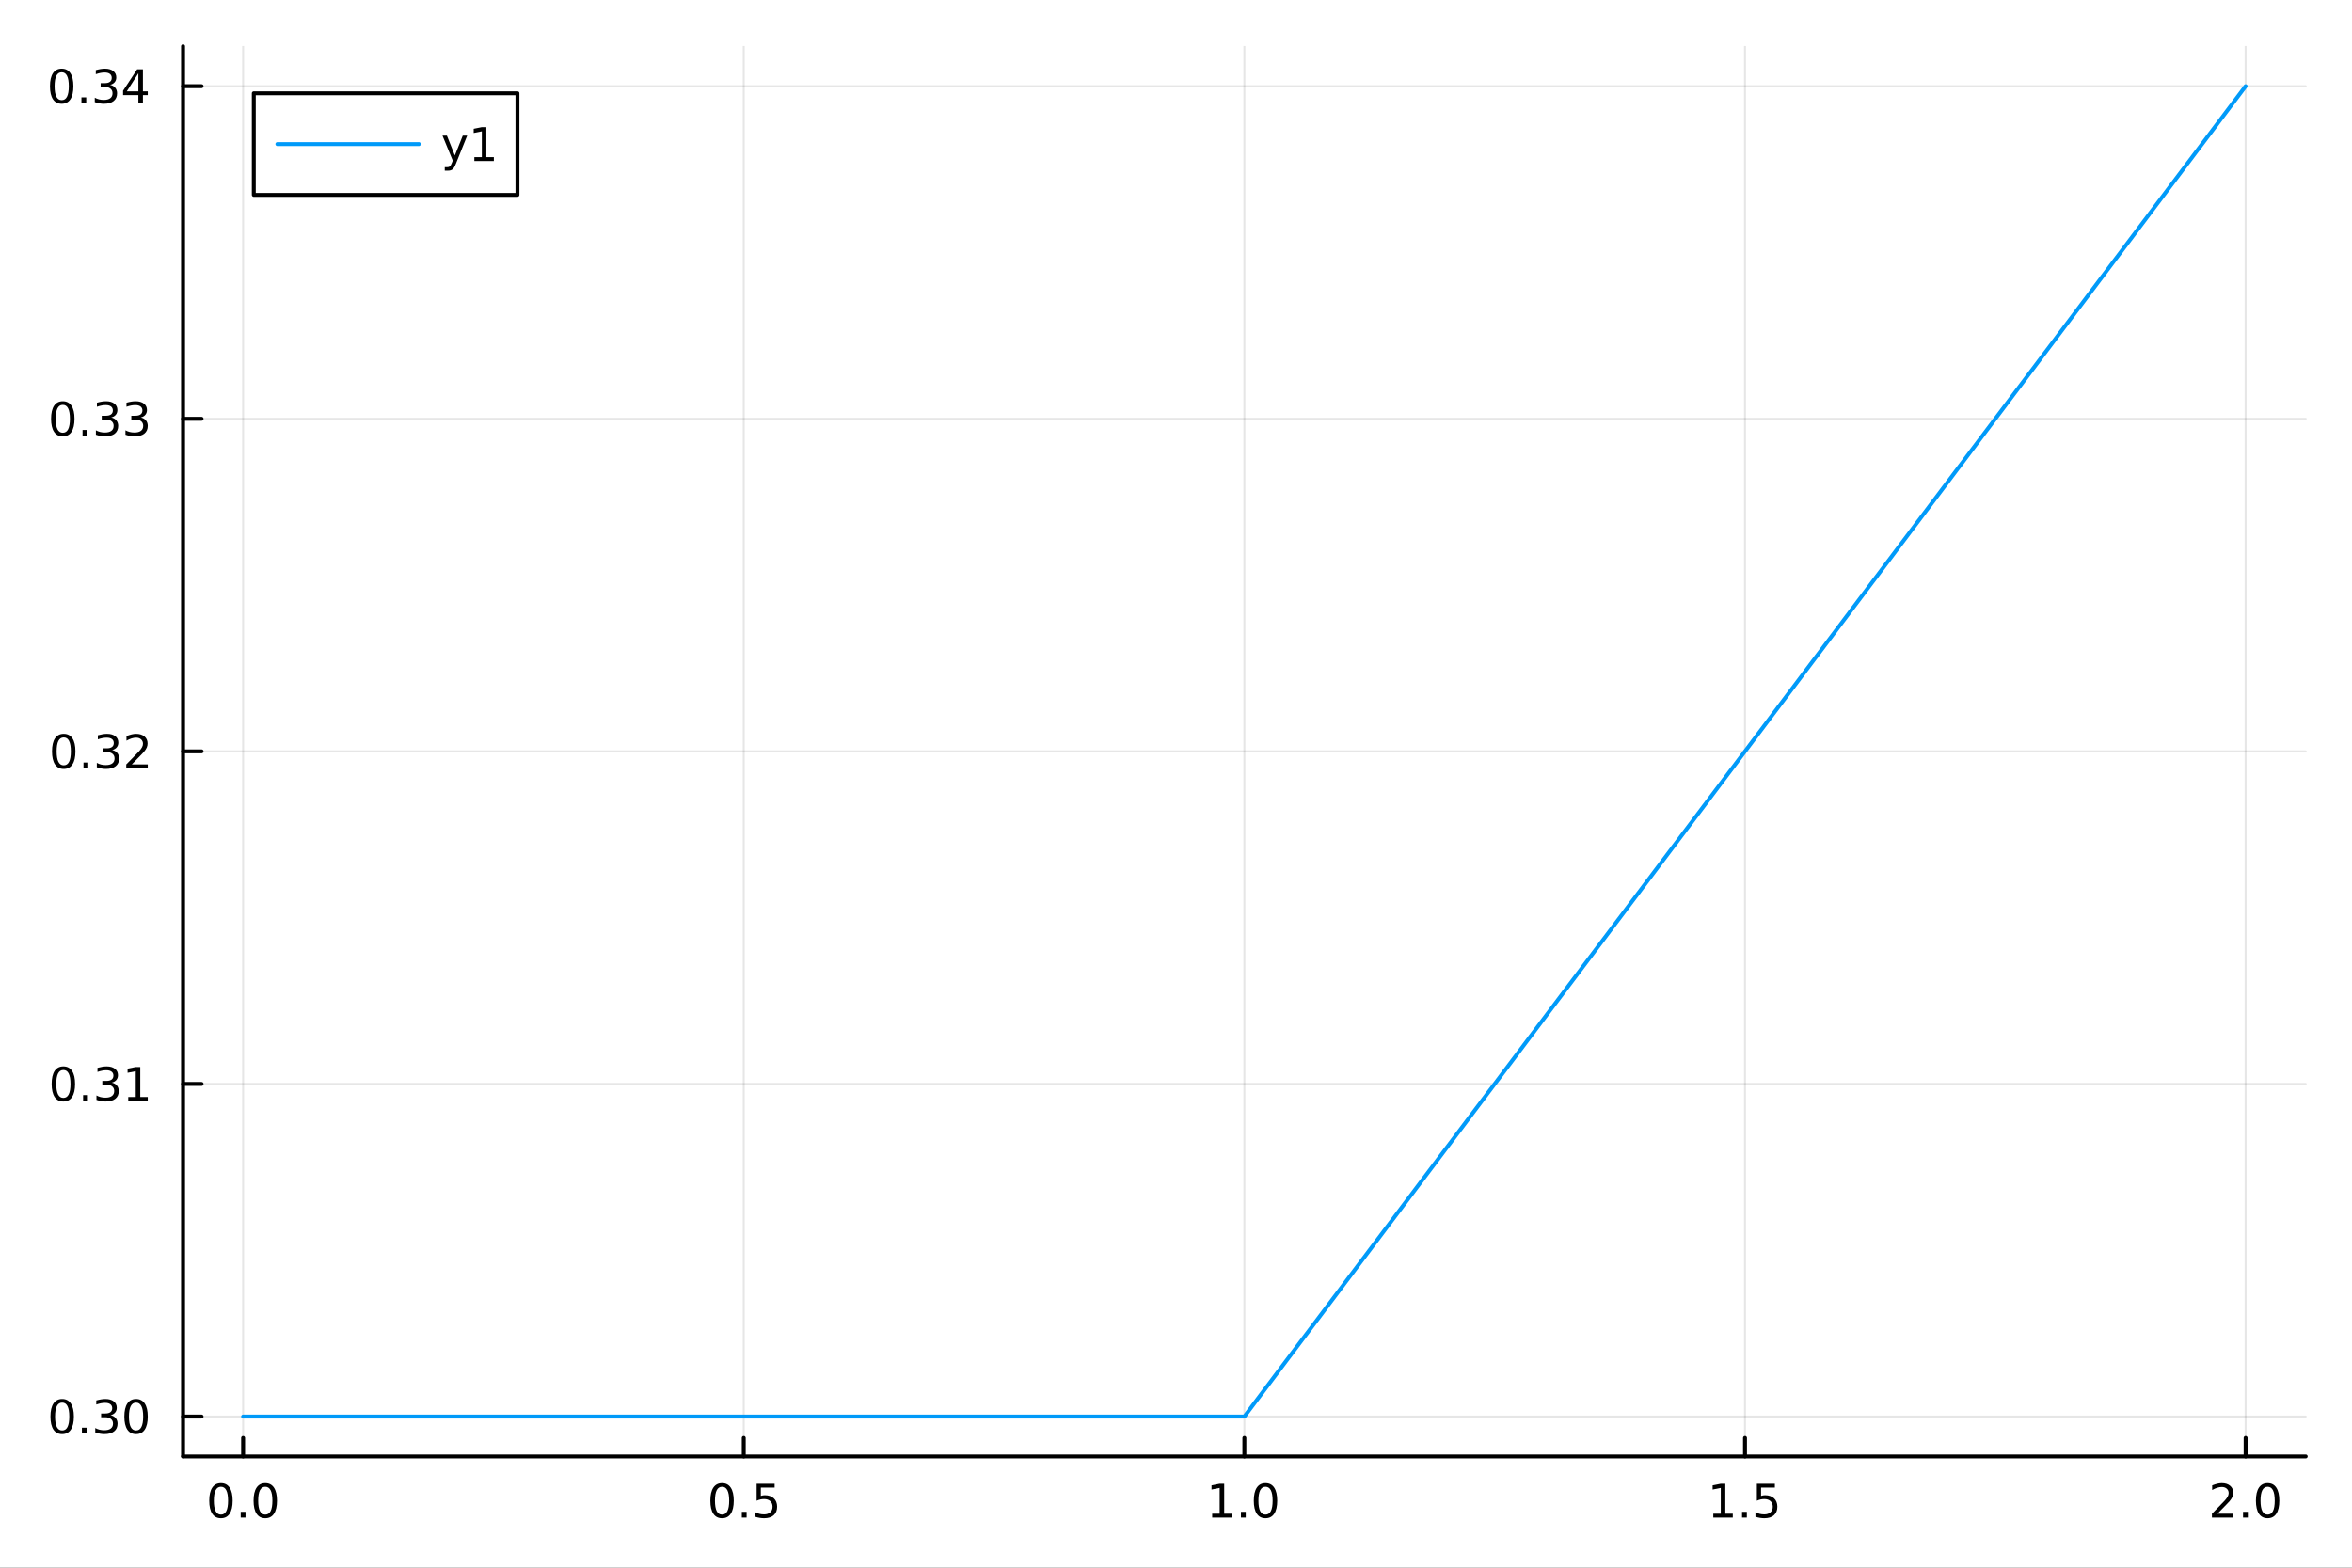 <?xml version="1.0" encoding="utf-8"?>
<svg xmlns="http://www.w3.org/2000/svg" xmlns:xlink="http://www.w3.org/1999/xlink" width="600" height="400" viewBox="0 0 2400 1600">
<rect x="0" y="0" width="2400" height="1600" fill="#333333" stroke="none"/>
<defs>
  <clipPath id="clip960">
    <rect x="0" y="0" width="2400" height="1600"/>
  </clipPath>
</defs>
<path clip-path="url(#clip960)" d="M0 1600 L2400 1600 L2400 0 L0 0  Z" fill="#ffffff" fill-rule="evenodd" fill-opacity="1"/>
<defs>
  <clipPath id="clip961">
    <rect x="480" y="0" width="1681" height="1600"/>
  </clipPath>
</defs>
<path clip-path="url(#clip960)" d="M186.76 1486.45 L2352.76 1486.45 L2352.76 47.244 L186.76 47.244  Z" fill="#ffffff" fill-rule="evenodd" fill-opacity="1"/>
<defs>
  <clipPath id="clip962">
    <rect x="186" y="47" width="2167" height="1440"/>
  </clipPath>
</defs>
<polyline clip-path="url(#clip962)" style="stroke:#000000; stroke-linecap:round; stroke-linejoin:round; stroke-width:2; stroke-opacity:0.1; fill:none" points="248.062,1486.45 248.062,47.244 "/>
<polyline clip-path="url(#clip962)" style="stroke:#000000; stroke-linecap:round; stroke-linejoin:round; stroke-width:2; stroke-opacity:0.1; fill:none" points="758.91,1486.45 758.91,47.244 "/>
<polyline clip-path="url(#clip962)" style="stroke:#000000; stroke-linecap:round; stroke-linejoin:round; stroke-width:2; stroke-opacity:0.1; fill:none" points="1269.76,1486.45 1269.76,47.244 "/>
<polyline clip-path="url(#clip962)" style="stroke:#000000; stroke-linecap:round; stroke-linejoin:round; stroke-width:2; stroke-opacity:0.1; fill:none" points="1780.61,1486.45 1780.61,47.244 "/>
<polyline clip-path="url(#clip962)" style="stroke:#000000; stroke-linecap:round; stroke-linejoin:round; stroke-width:2; stroke-opacity:0.1; fill:none" points="2291.45,1486.45 2291.45,47.244 "/>
<polyline clip-path="url(#clip960)" style="stroke:#000000; stroke-linecap:round; stroke-linejoin:round; stroke-width:4; stroke-opacity:1; fill:none" points="186.76,1486.45 2352.76,1486.45 "/>
<polyline clip-path="url(#clip960)" style="stroke:#000000; stroke-linecap:round; stroke-linejoin:round; stroke-width:4; stroke-opacity:1; fill:none" points="248.062,1486.45 248.062,1467.55 "/>
<polyline clip-path="url(#clip960)" style="stroke:#000000; stroke-linecap:round; stroke-linejoin:round; stroke-width:4; stroke-opacity:1; fill:none" points="758.91,1486.45 758.91,1467.55 "/>
<polyline clip-path="url(#clip960)" style="stroke:#000000; stroke-linecap:round; stroke-linejoin:round; stroke-width:4; stroke-opacity:1; fill:none" points="1269.76,1486.45 1269.76,1467.55 "/>
<polyline clip-path="url(#clip960)" style="stroke:#000000; stroke-linecap:round; stroke-linejoin:round; stroke-width:4; stroke-opacity:1; fill:none" points="1780.61,1486.45 1780.61,1467.55 "/>
<polyline clip-path="url(#clip960)" style="stroke:#000000; stroke-linecap:round; stroke-linejoin:round; stroke-width:4; stroke-opacity:1; fill:none" points="2291.45,1486.45 2291.45,1467.55 "/>
<path clip-path="url(#clip960)" d="M225.446 1517.37 Q221.835 1517.37 220.006 1520.93 Q218.201 1524.47 218.201 1531.6 Q218.201 1538.71 220.006 1542.27 Q221.835 1545.82 225.446 1545.82 Q229.08 1545.82 230.886 1542.27 Q232.715 1538.71 232.715 1531.6 Q232.715 1524.47 230.886 1520.93 Q229.08 1517.37 225.446 1517.37 M225.446 1513.66 Q231.256 1513.66 234.312 1518.27 Q237.391 1522.85 237.391 1531.6 Q237.391 1540.33 234.312 1544.94 Q231.256 1549.52 225.446 1549.52 Q219.636 1549.52 216.557 1544.94 Q213.502 1540.33 213.502 1531.6 Q213.502 1522.85 216.557 1518.27 Q219.636 1513.66 225.446 1513.66 Z" fill="#000000" fill-rule="nonzero" fill-opacity="1" /><path clip-path="url(#clip960)" d="M245.608 1542.97 L250.492 1542.97 L250.492 1548.85 L245.608 1548.85 L245.608 1542.97 Z" fill="#000000" fill-rule="nonzero" fill-opacity="1" /><path clip-path="url(#clip960)" d="M270.677 1517.37 Q267.066 1517.37 265.238 1520.93 Q263.432 1524.47 263.432 1531.6 Q263.432 1538.71 265.238 1542.27 Q267.066 1545.82 270.677 1545.82 Q274.312 1545.82 276.117 1542.27 Q277.946 1538.71 277.946 1531.6 Q277.946 1524.47 276.117 1520.93 Q274.312 1517.37 270.677 1517.37 M270.677 1513.66 Q276.488 1513.66 279.543 1518.27 Q282.622 1522.85 282.622 1531.6 Q282.622 1540.33 279.543 1544.94 Q276.488 1549.52 270.677 1549.52 Q264.867 1549.52 261.789 1544.94 Q258.733 1540.33 258.733 1531.6 Q258.733 1522.85 261.789 1518.27 Q264.867 1513.66 270.677 1513.66 Z" fill="#000000" fill-rule="nonzero" fill-opacity="1" /><path clip-path="url(#clip960)" d="M736.792 1517.37 Q733.181 1517.37 731.352 1520.93 Q729.547 1524.47 729.547 1531.6 Q729.547 1538.71 731.352 1542.27 Q733.181 1545.82 736.792 1545.82 Q740.426 1545.82 742.232 1542.27 Q744.06 1538.71 744.06 1531.6 Q744.06 1524.47 742.232 1520.93 Q740.426 1517.37 736.792 1517.37 M736.792 1513.66 Q742.602 1513.66 745.658 1518.27 Q748.736 1522.85 748.736 1531.6 Q748.736 1540.33 745.658 1544.94 Q742.602 1549.52 736.792 1549.52 Q730.982 1549.52 727.903 1544.94 Q724.848 1540.33 724.848 1531.6 Q724.848 1522.85 727.903 1518.27 Q730.982 1513.66 736.792 1513.66 Z" fill="#000000" fill-rule="nonzero" fill-opacity="1" /><path clip-path="url(#clip960)" d="M756.954 1542.97 L761.838 1542.97 L761.838 1548.85 L756.954 1548.85 L756.954 1542.97 Z" fill="#000000" fill-rule="nonzero" fill-opacity="1" /><path clip-path="url(#clip960)" d="M772.07 1514.29 L790.426 1514.29 L790.426 1518.22 L776.352 1518.22 L776.352 1526.7 Q777.37 1526.35 778.389 1526.19 Q779.408 1526 780.426 1526 Q786.213 1526 789.593 1529.17 Q792.972 1532.34 792.972 1537.76 Q792.972 1543.34 789.5 1546.44 Q786.028 1549.52 779.708 1549.52 Q777.533 1549.52 775.264 1549.15 Q773.019 1548.78 770.611 1548.04 L770.611 1543.34 Q772.695 1544.47 774.917 1545.03 Q777.139 1545.58 779.616 1545.58 Q783.62 1545.58 785.958 1543.48 Q788.296 1541.37 788.296 1537.76 Q788.296 1534.15 785.958 1532.04 Q783.62 1529.94 779.616 1529.94 Q777.741 1529.94 775.866 1530.35 Q774.014 1530.77 772.07 1531.65 L772.07 1514.29 Z" fill="#000000" fill-rule="nonzero" fill-opacity="1" /><path clip-path="url(#clip960)" d="M1236.91 1544.91 L1244.55 1544.91 L1244.55 1518.55 L1236.24 1520.21 L1236.24 1515.95 L1244.5 1514.29 L1249.18 1514.29 L1249.18 1544.91 L1256.82 1544.91 L1256.82 1548.85 L1236.91 1548.85 L1236.91 1544.91 Z" fill="#000000" fill-rule="nonzero" fill-opacity="1" /><path clip-path="url(#clip960)" d="M1266.26 1542.97 L1271.15 1542.97 L1271.15 1548.85 L1266.26 1548.85 L1266.26 1542.97 Z" fill="#000000" fill-rule="nonzero" fill-opacity="1" /><path clip-path="url(#clip960)" d="M1291.33 1517.37 Q1287.72 1517.37 1285.89 1520.93 Q1284.09 1524.47 1284.09 1531.6 Q1284.09 1538.71 1285.89 1542.27 Q1287.72 1545.82 1291.33 1545.82 Q1294.97 1545.82 1296.77 1542.27 Q1298.6 1538.71 1298.6 1531.6 Q1298.6 1524.47 1296.77 1520.93 Q1294.97 1517.37 1291.33 1517.37 M1291.33 1513.66 Q1297.14 1513.66 1300.2 1518.27 Q1303.28 1522.85 1303.28 1531.6 Q1303.28 1540.33 1300.2 1544.94 Q1297.14 1549.52 1291.33 1549.52 Q1285.52 1549.52 1282.44 1544.94 Q1279.39 1540.33 1279.39 1531.6 Q1279.39 1522.85 1282.44 1518.27 Q1285.52 1513.66 1291.33 1513.66 Z" fill="#000000" fill-rule="nonzero" fill-opacity="1" /><path clip-path="url(#clip960)" d="M1748.26 1544.91 L1755.9 1544.91 L1755.9 1518.55 L1747.59 1520.21 L1747.59 1515.95 L1755.85 1514.29 L1760.53 1514.29 L1760.53 1544.91 L1768.16 1544.91 L1768.16 1548.85 L1748.26 1548.85 L1748.26 1544.91 Z" fill="#000000" fill-rule="nonzero" fill-opacity="1" /><path clip-path="url(#clip960)" d="M1777.61 1542.97 L1782.49 1542.97 L1782.49 1548.85 L1777.61 1548.85 L1777.61 1542.97 Z" fill="#000000" fill-rule="nonzero" fill-opacity="1" /><path clip-path="url(#clip960)" d="M1792.72 1514.29 L1811.08 1514.29 L1811.08 1518.22 L1797.01 1518.22 L1797.01 1526.7 Q1798.02 1526.35 1799.04 1526.19 Q1800.06 1526 1801.08 1526 Q1806.87 1526 1810.25 1529.17 Q1813.63 1532.34 1813.63 1537.76 Q1813.63 1543.34 1810.15 1546.44 Q1806.68 1549.52 1800.36 1549.52 Q1798.19 1549.52 1795.92 1549.15 Q1793.67 1548.78 1791.27 1548.04 L1791.27 1543.34 Q1793.35 1544.47 1795.57 1545.03 Q1797.79 1545.58 1800.27 1545.58 Q1804.27 1545.58 1806.61 1543.48 Q1808.95 1541.37 1808.95 1537.76 Q1808.95 1534.15 1806.61 1532.04 Q1804.27 1529.94 1800.27 1529.94 Q1798.4 1529.94 1796.52 1530.35 Q1794.67 1530.77 1792.72 1531.65 L1792.72 1514.29 Z" fill="#000000" fill-rule="nonzero" fill-opacity="1" /><path clip-path="url(#clip960)" d="M2262.69 1544.91 L2279.01 1544.91 L2279.01 1548.85 L2257.07 1548.85 L2257.07 1544.91 Q2259.73 1542.16 2264.31 1537.53 Q2268.92 1532.88 2270.1 1531.53 Q2272.35 1529.01 2273.23 1527.27 Q2274.13 1525.51 2274.13 1523.82 Q2274.13 1521.07 2272.18 1519.33 Q2270.26 1517.6 2267.16 1517.6 Q2264.96 1517.6 2262.51 1518.36 Q2260.08 1519.13 2257.3 1520.68 L2257.3 1515.95 Q2260.12 1514.82 2262.58 1514.24 Q2265.03 1513.66 2267.07 1513.66 Q2272.44 1513.66 2275.63 1516.35 Q2278.83 1519.03 2278.83 1523.52 Q2278.83 1525.65 2278.02 1527.57 Q2277.23 1529.47 2275.12 1532.07 Q2274.54 1532.74 2271.44 1535.95 Q2268.34 1539.15 2262.69 1544.91 Z" fill="#000000" fill-rule="nonzero" fill-opacity="1" /><path clip-path="url(#clip960)" d="M2288.83 1542.97 L2293.71 1542.97 L2293.71 1548.85 L2288.83 1548.85 L2288.83 1542.97 Z" fill="#000000" fill-rule="nonzero" fill-opacity="1" /><path clip-path="url(#clip960)" d="M2313.9 1517.37 Q2310.29 1517.37 2308.46 1520.93 Q2306.65 1524.47 2306.65 1531.6 Q2306.65 1538.71 2308.46 1542.27 Q2310.29 1545.82 2313.9 1545.82 Q2317.53 1545.82 2319.34 1542.27 Q2321.16 1538.71 2321.16 1531.6 Q2321.16 1524.47 2319.34 1520.93 Q2317.53 1517.37 2313.9 1517.37 M2313.9 1513.66 Q2319.71 1513.66 2322.76 1518.27 Q2325.84 1522.85 2325.84 1531.6 Q2325.84 1540.33 2322.76 1544.94 Q2319.71 1549.52 2313.9 1549.52 Q2308.09 1549.52 2305.01 1544.94 Q2301.95 1540.33 2301.95 1531.6 Q2301.95 1522.85 2305.01 1518.27 Q2308.09 1513.66 2313.9 1513.66 Z" fill="#000000" fill-rule="nonzero" fill-opacity="1" /><polyline clip-path="url(#clip962)" style="stroke:#000000; stroke-linecap:round; stroke-linejoin:round; stroke-width:2; stroke-opacity:0.1; fill:none" points="186.76,1445.72 2352.76,1445.72 "/>
<polyline clip-path="url(#clip962)" style="stroke:#000000; stroke-linecap:round; stroke-linejoin:round; stroke-width:2; stroke-opacity:0.1; fill:none" points="186.76,1106.28 2352.76,1106.28 "/>
<polyline clip-path="url(#clip962)" style="stroke:#000000; stroke-linecap:round; stroke-linejoin:round; stroke-width:2; stroke-opacity:0.1; fill:none" points="186.76,766.846 2352.76,766.846 "/>
<polyline clip-path="url(#clip962)" style="stroke:#000000; stroke-linecap:round; stroke-linejoin:round; stroke-width:2; stroke-opacity:0.1; fill:none" points="186.76,427.411 2352.76,427.411 "/>
<polyline clip-path="url(#clip962)" style="stroke:#000000; stroke-linecap:round; stroke-linejoin:round; stroke-width:2; stroke-opacity:0.1; fill:none" points="186.76,87.976 2352.76,87.976 "/>
<polyline clip-path="url(#clip960)" style="stroke:#000000; stroke-linecap:round; stroke-linejoin:round; stroke-width:4; stroke-opacity:1; fill:none" points="186.76,1486.45 186.76,47.244 "/>
<polyline clip-path="url(#clip960)" style="stroke:#000000; stroke-linecap:round; stroke-linejoin:round; stroke-width:4; stroke-opacity:1; fill:none" points="186.76,1445.72 205.658,1445.72 "/>
<polyline clip-path="url(#clip960)" style="stroke:#000000; stroke-linecap:round; stroke-linejoin:round; stroke-width:4; stroke-opacity:1; fill:none" points="186.76,1106.28 205.658,1106.28 "/>
<polyline clip-path="url(#clip960)" style="stroke:#000000; stroke-linecap:round; stroke-linejoin:round; stroke-width:4; stroke-opacity:1; fill:none" points="186.76,766.846 205.658,766.846 "/>
<polyline clip-path="url(#clip960)" style="stroke:#000000; stroke-linecap:round; stroke-linejoin:round; stroke-width:4; stroke-opacity:1; fill:none" points="186.76,427.411 205.658,427.411 "/>
<polyline clip-path="url(#clip960)" style="stroke:#000000; stroke-linecap:round; stroke-linejoin:round; stroke-width:4; stroke-opacity:1; fill:none" points="186.76,87.976 205.658,87.976 "/>
<path clip-path="url(#clip960)" d="M63.423 1431.51 Q59.812 1431.51 57.983 1435.08 Q56.177 1438.62 56.177 1445.75 Q56.177 1452.86 57.983 1456.42 Q59.812 1459.96 63.423 1459.96 Q67.057 1459.96 68.862 1456.42 Q70.691 1452.86 70.691 1445.75 Q70.691 1438.62 68.862 1435.08 Q67.057 1431.51 63.423 1431.51 M63.423 1427.81 Q69.233 1427.81 72.288 1432.42 Q75.367 1437 75.367 1445.75 Q75.367 1454.48 72.288 1459.08 Q69.233 1463.67 63.423 1463.67 Q57.612 1463.67 54.534 1459.08 Q51.478 1454.48 51.478 1445.75 Q51.478 1437 54.534 1432.42 Q57.612 1427.81 63.423 1427.81 Z" fill="#000000" fill-rule="nonzero" fill-opacity="1" /><path clip-path="url(#clip960)" d="M83.585 1457.12 L88.469 1457.12 L88.469 1463 L83.585 1463 L83.585 1457.12 Z" fill="#000000" fill-rule="nonzero" fill-opacity="1" /><path clip-path="url(#clip960)" d="M112.82 1444.36 Q116.177 1445.08 118.052 1447.35 Q119.95 1449.62 119.95 1452.95 Q119.95 1458.07 116.432 1460.87 Q112.913 1463.67 106.432 1463.67 Q104.256 1463.67 101.941 1463.23 Q99.649 1462.81 97.196 1461.95 L97.196 1457.44 Q99.14 1458.57 101.455 1459.15 Q103.77 1459.73 106.293 1459.73 Q110.691 1459.73 112.983 1458 Q115.297 1456.26 115.297 1452.95 Q115.297 1449.89 113.145 1448.18 Q111.015 1446.44 107.196 1446.44 L103.168 1446.44 L103.168 1442.6 L107.381 1442.6 Q110.83 1442.6 112.658 1441.24 Q114.487 1439.85 114.487 1437.26 Q114.487 1434.59 112.589 1433.18 Q110.714 1431.75 107.196 1431.75 Q105.274 1431.75 103.075 1432.16 Q100.876 1432.58 98.237 1433.46 L98.237 1429.29 Q100.899 1428.55 103.214 1428.18 Q105.552 1427.81 107.612 1427.81 Q112.936 1427.81 116.038 1430.24 Q119.14 1432.65 119.14 1436.77 Q119.14 1439.64 117.496 1441.63 Q115.853 1443.6 112.82 1444.36 Z" fill="#000000" fill-rule="nonzero" fill-opacity="1" /><path clip-path="url(#clip960)" d="M138.816 1431.51 Q135.205 1431.51 133.376 1435.08 Q131.57 1438.62 131.57 1445.75 Q131.57 1452.86 133.376 1456.42 Q135.205 1459.96 138.816 1459.96 Q142.45 1459.96 144.256 1456.42 Q146.084 1452.86 146.084 1445.75 Q146.084 1438.62 144.256 1435.08 Q142.45 1431.51 138.816 1431.51 M138.816 1427.81 Q144.626 1427.81 147.681 1432.42 Q150.76 1437 150.76 1445.75 Q150.76 1454.48 147.681 1459.08 Q144.626 1463.67 138.816 1463.67 Q133.006 1463.67 129.927 1459.08 Q126.871 1454.48 126.871 1445.75 Q126.871 1437 129.927 1432.42 Q133.006 1427.81 138.816 1427.81 Z" fill="#000000" fill-rule="nonzero" fill-opacity="1" /><path clip-path="url(#clip960)" d="M64.65 1092.08 Q61.038 1092.08 59.21 1095.64 Q57.404 1099.19 57.404 1106.32 Q57.404 1113.42 59.21 1116.99 Q61.038 1120.53 64.65 1120.53 Q68.284 1120.53 70.089 1116.99 Q71.918 1113.42 71.918 1106.32 Q71.918 1099.19 70.089 1095.64 Q68.284 1092.08 64.65 1092.08 M64.65 1088.38 Q70.46 1088.38 73.515 1092.98 Q76.594 1097.57 76.594 1106.32 Q76.594 1115.04 73.515 1119.65 Q70.46 1124.23 64.65 1124.23 Q58.839 1124.23 55.761 1119.65 Q52.705 1115.04 52.705 1106.32 Q52.705 1097.57 55.761 1092.98 Q58.839 1088.38 64.65 1088.38 Z" fill="#000000" fill-rule="nonzero" fill-opacity="1" /><path clip-path="url(#clip960)" d="M84.811 1117.68 L89.696 1117.68 L89.696 1123.56 L84.811 1123.56 L84.811 1117.68 Z" fill="#000000" fill-rule="nonzero" fill-opacity="1" /><path clip-path="url(#clip960)" d="M114.047 1104.93 Q117.404 1105.64 119.279 1107.91 Q121.177 1110.18 121.177 1113.51 Q121.177 1118.63 117.658 1121.43 Q114.14 1124.23 107.658 1124.23 Q105.483 1124.23 103.168 1123.79 Q100.876 1123.38 98.422 1122.52 L98.422 1118.01 Q100.367 1119.14 102.682 1119.72 Q104.996 1120.3 107.52 1120.3 Q111.918 1120.3 114.209 1118.56 Q116.524 1116.82 116.524 1113.51 Q116.524 1110.46 114.371 1108.75 Q112.242 1107.01 108.422 1107.01 L104.395 1107.01 L104.395 1103.17 L108.608 1103.17 Q112.057 1103.17 113.885 1101.8 Q115.714 1100.41 115.714 1097.82 Q115.714 1095.16 113.816 1093.75 Q111.941 1092.31 108.422 1092.31 Q106.501 1092.31 104.302 1092.73 Q102.103 1093.14 99.464 1094.02 L99.464 1089.86 Q102.126 1089.12 104.441 1088.75 Q106.779 1088.38 108.839 1088.38 Q114.163 1088.38 117.265 1090.81 Q120.367 1093.21 120.367 1097.33 Q120.367 1100.2 118.723 1102.2 Q117.08 1104.16 114.047 1104.93 Z" fill="#000000" fill-rule="nonzero" fill-opacity="1" /><path clip-path="url(#clip960)" d="M130.853 1119.63 L138.492 1119.63 L138.492 1093.26 L130.182 1094.93 L130.182 1090.67 L138.445 1089 L143.121 1089 L143.121 1119.63 L150.76 1119.63 L150.76 1123.56 L130.853 1123.56 L130.853 1119.63 Z" fill="#000000" fill-rule="nonzero" fill-opacity="1" /><path clip-path="url(#clip960)" d="M65.02 752.645 Q61.409 752.645 59.58 756.209 Q57.775 759.751 57.775 766.881 Q57.775 773.987 59.58 777.552 Q61.409 781.094 65.02 781.094 Q68.654 781.094 70.46 777.552 Q72.288 773.987 72.288 766.881 Q72.288 759.751 70.46 756.209 Q68.654 752.645 65.02 752.645 M65.02 748.941 Q70.83 748.941 73.885 753.547 Q76.964 758.131 76.964 766.881 Q76.964 775.608 73.885 780.214 Q70.83 784.797 65.02 784.797 Q59.21 784.797 56.131 780.214 Q53.075 775.608 53.075 766.881 Q53.075 758.131 56.131 753.547 Q59.21 748.941 65.02 748.941 Z" fill="#000000" fill-rule="nonzero" fill-opacity="1" /><path clip-path="url(#clip960)" d="M85.182 778.246 L90.066 778.246 L90.066 784.126 L85.182 784.126 L85.182 778.246 Z" fill="#000000" fill-rule="nonzero" fill-opacity="1" /><path clip-path="url(#clip960)" d="M114.418 765.492 Q117.774 766.209 119.649 768.478 Q121.547 770.746 121.547 774.08 Q121.547 779.195 118.029 781.996 Q114.51 784.797 108.029 784.797 Q105.853 784.797 103.538 784.357 Q101.246 783.941 98.793 783.084 L98.793 778.57 Q100.737 779.705 103.052 780.283 Q105.367 780.862 107.89 780.862 Q112.288 780.862 114.58 779.126 Q116.895 777.39 116.895 774.08 Q116.895 771.024 114.742 769.311 Q112.612 767.575 108.793 767.575 L104.765 767.575 L104.765 763.733 L108.978 763.733 Q112.427 763.733 114.256 762.367 Q116.084 760.978 116.084 758.385 Q116.084 755.723 114.186 754.311 Q112.311 752.876 108.793 752.876 Q106.871 752.876 104.672 753.293 Q102.473 753.709 99.835 754.589 L99.835 750.422 Q102.496 749.682 104.811 749.311 Q107.149 748.941 109.209 748.941 Q114.533 748.941 117.635 751.372 Q120.737 753.779 120.737 757.899 Q120.737 760.77 119.094 762.76 Q117.45 764.728 114.418 765.492 Z" fill="#000000" fill-rule="nonzero" fill-opacity="1" /><path clip-path="url(#clip960)" d="M134.441 780.191 L150.76 780.191 L150.76 784.126 L128.816 784.126 L128.816 780.191 Q131.478 777.436 136.061 772.807 Q140.668 768.154 141.848 766.811 Q144.093 764.288 144.973 762.552 Q145.876 760.793 145.876 759.103 Q145.876 756.348 143.931 754.612 Q142.01 752.876 138.908 752.876 Q136.709 752.876 134.256 753.64 Q131.825 754.404 129.047 755.955 L129.047 751.233 Q131.871 750.098 134.325 749.52 Q136.779 748.941 138.816 748.941 Q144.186 748.941 147.38 751.626 Q150.575 754.311 150.575 758.802 Q150.575 760.932 149.765 762.853 Q148.978 764.751 146.871 767.344 Q146.293 768.015 143.191 771.233 Q140.089 774.427 134.441 780.191 Z" fill="#000000" fill-rule="nonzero" fill-opacity="1" /><path clip-path="url(#clip960)" d="M64.071 413.21 Q60.46 413.21 58.631 416.775 Q56.825 420.316 56.825 427.446 Q56.825 434.552 58.631 438.117 Q60.46 441.659 64.071 441.659 Q67.705 441.659 69.51 438.117 Q71.339 434.552 71.339 427.446 Q71.339 420.316 69.51 416.775 Q67.705 413.21 64.071 413.21 M64.071 409.506 Q69.881 409.506 72.936 414.113 Q76.015 418.696 76.015 427.446 Q76.015 436.173 72.936 440.779 Q69.881 445.362 64.071 445.362 Q58.261 445.362 55.182 440.779 Q52.126 436.173 52.126 427.446 Q52.126 418.696 55.182 414.113 Q58.261 409.506 64.071 409.506 Z" fill="#000000" fill-rule="nonzero" fill-opacity="1" /><path clip-path="url(#clip960)" d="M84.233 438.812 L89.117 438.812 L89.117 444.691 L84.233 444.691 L84.233 438.812 Z" fill="#000000" fill-rule="nonzero" fill-opacity="1" /><path clip-path="url(#clip960)" d="M113.469 426.057 Q116.825 426.775 118.7 429.043 Q120.598 431.312 120.598 434.645 Q120.598 439.761 117.08 442.562 Q113.561 445.362 107.08 445.362 Q104.904 445.362 102.589 444.923 Q100.297 444.506 97.844 443.649 L97.844 439.136 Q99.788 440.27 102.103 440.849 Q104.418 441.427 106.941 441.427 Q111.339 441.427 113.631 439.691 Q115.945 437.955 115.945 434.645 Q115.945 431.589 113.793 429.876 Q111.663 428.14 107.844 428.14 L103.816 428.14 L103.816 424.298 L108.029 424.298 Q111.478 424.298 113.307 422.932 Q115.135 421.543 115.135 418.951 Q115.135 416.289 113.237 414.876 Q111.362 413.441 107.844 413.441 Q105.922 413.441 103.723 413.858 Q101.524 414.275 98.885 415.154 L98.885 410.988 Q101.547 410.247 103.862 409.877 Q106.2 409.506 108.26 409.506 Q113.584 409.506 116.686 411.937 Q119.788 414.344 119.788 418.464 Q119.788 421.335 118.145 423.326 Q116.501 425.293 113.469 426.057 Z" fill="#000000" fill-rule="nonzero" fill-opacity="1" /><path clip-path="url(#clip960)" d="M143.631 426.057 Q146.987 426.775 148.862 429.043 Q150.76 431.312 150.76 434.645 Q150.76 439.761 147.242 442.562 Q143.723 445.362 137.242 445.362 Q135.066 445.362 132.751 444.923 Q130.459 444.506 128.006 443.649 L128.006 439.136 Q129.95 440.27 132.265 440.849 Q134.58 441.427 137.103 441.427 Q141.501 441.427 143.793 439.691 Q146.107 437.955 146.107 434.645 Q146.107 431.589 143.955 429.876 Q141.825 428.14 138.006 428.14 L133.978 428.14 L133.978 424.298 L138.191 424.298 Q141.64 424.298 143.468 422.932 Q145.297 421.543 145.297 418.951 Q145.297 416.289 143.399 414.876 Q141.524 413.441 138.006 413.441 Q136.084 413.441 133.885 413.858 Q131.686 414.275 129.047 415.154 L129.047 410.988 Q131.709 410.247 134.024 409.877 Q136.362 409.506 138.422 409.506 Q143.746 409.506 146.848 411.937 Q149.95 414.344 149.95 418.464 Q149.95 421.335 148.306 423.326 Q146.663 425.293 143.631 426.057 Z" fill="#000000" fill-rule="nonzero" fill-opacity="1" /><path clip-path="url(#clip960)" d="M62.937 73.775 Q59.325 73.775 57.497 77.34 Q55.691 80.881 55.691 88.011 Q55.691 95.117 57.497 98.682 Q59.325 102.224 62.937 102.224 Q66.571 102.224 68.376 98.682 Q70.205 95.117 70.205 88.011 Q70.205 80.881 68.376 77.34 Q66.571 73.775 62.937 73.775 M62.937 70.071 Q68.747 70.071 71.802 74.678 Q74.881 79.261 74.881 88.011 Q74.881 96.738 71.802 101.344 Q68.747 105.928 62.937 105.928 Q57.126 105.928 54.048 101.344 Q50.992 96.738 50.992 88.011 Q50.992 79.261 54.048 74.678 Q57.126 70.071 62.937 70.071 Z" fill="#000000" fill-rule="nonzero" fill-opacity="1" /><path clip-path="url(#clip960)" d="M83.098 99.377 L87.983 99.377 L87.983 105.256 L83.098 105.256 L83.098 99.377 Z" fill="#000000" fill-rule="nonzero" fill-opacity="1" /><path clip-path="url(#clip960)" d="M112.334 86.622 Q115.691 87.34 117.566 89.608 Q119.464 91.877 119.464 95.21 Q119.464 100.326 115.945 103.127 Q112.427 105.928 105.946 105.928 Q103.77 105.928 101.455 105.488 Q99.163 105.071 96.71 104.215 L96.71 99.701 Q98.654 100.835 100.969 101.414 Q103.284 101.992 105.807 101.992 Q110.205 101.992 112.496 100.256 Q114.811 98.52 114.811 95.21 Q114.811 92.154 112.658 90.442 Q110.529 88.705 106.709 88.705 L102.682 88.705 L102.682 84.863 L106.895 84.863 Q110.344 84.863 112.172 83.497 Q114.001 82.108 114.001 79.516 Q114.001 76.854 112.103 75.442 Q110.228 74.006 106.709 74.006 Q104.788 74.006 102.589 74.423 Q100.39 74.84 97.751 75.719 L97.751 71.553 Q100.413 70.812 102.728 70.442 Q105.066 70.071 107.126 70.071 Q112.45 70.071 115.552 72.502 Q118.654 74.909 118.654 79.03 Q118.654 81.9 117.01 83.891 Q115.367 85.858 112.334 86.622 Z" fill="#000000" fill-rule="nonzero" fill-opacity="1" /><path clip-path="url(#clip960)" d="M141.177 74.77 L129.371 93.219 L141.177 93.219 L141.177 74.77 M139.95 70.696 L145.83 70.696 L145.83 93.219 L150.76 93.219 L150.76 97.108 L145.83 97.108 L145.83 105.256 L141.177 105.256 L141.177 97.108 L125.575 97.108 L125.575 92.594 L139.95 70.696 Z" fill="#000000" fill-rule="nonzero" fill-opacity="1" /><polyline clip-path="url(#clip962)" style="stroke:#009af9; stroke-linecap:round; stroke-linejoin:round; stroke-width:4; stroke-opacity:1; fill:none" points="248.062,1445.72 1269.76,1445.72 2291.45,87.976 "/>
<path clip-path="url(#clip960)" d="M258.96 198.898 L527.99 198.898 L527.99 95.218 L258.96 95.218  Z" fill="#ffffff" fill-rule="evenodd" fill-opacity="1"/>
<polyline clip-path="url(#clip960)" style="stroke:#000000; stroke-linecap:round; stroke-linejoin:round; stroke-width:4; stroke-opacity:1; fill:none" points="258.96,198.898 527.99,198.898 527.99,95.218 258.96,95.218 258.96,198.898 "/>
<polyline clip-path="url(#clip960)" style="stroke:#009af9; stroke-linecap:round; stroke-linejoin:round; stroke-width:4; stroke-opacity:1; fill:none" points="283.027,147.058 427.426,147.058 "/>
<path clip-path="url(#clip960)" d="M465.335 166.745 Q463.53 171.375 461.817 172.787 Q460.104 174.199 457.234 174.199 L453.831 174.199 L453.831 170.634 L456.331 170.634 Q458.09 170.634 459.062 169.8 Q460.035 168.967 461.215 165.865 L461.979 163.921 L451.493 138.412 L456.007 138.412 L464.109 158.689 L472.21 138.412 L476.724 138.412 L465.335 166.745 Z" fill="#000000" fill-rule="nonzero" fill-opacity="1" /><path clip-path="url(#clip960)" d="M484.016 160.402 L491.655 160.402 L491.655 134.037 L483.345 135.703 L483.345 131.444 L491.608 129.778 L496.284 129.778 L496.284 160.402 L503.923 160.402 L503.923 164.338 L484.016 164.338 L484.016 160.402 Z" fill="#000000" fill-rule="nonzero" fill-opacity="1" /></svg>
